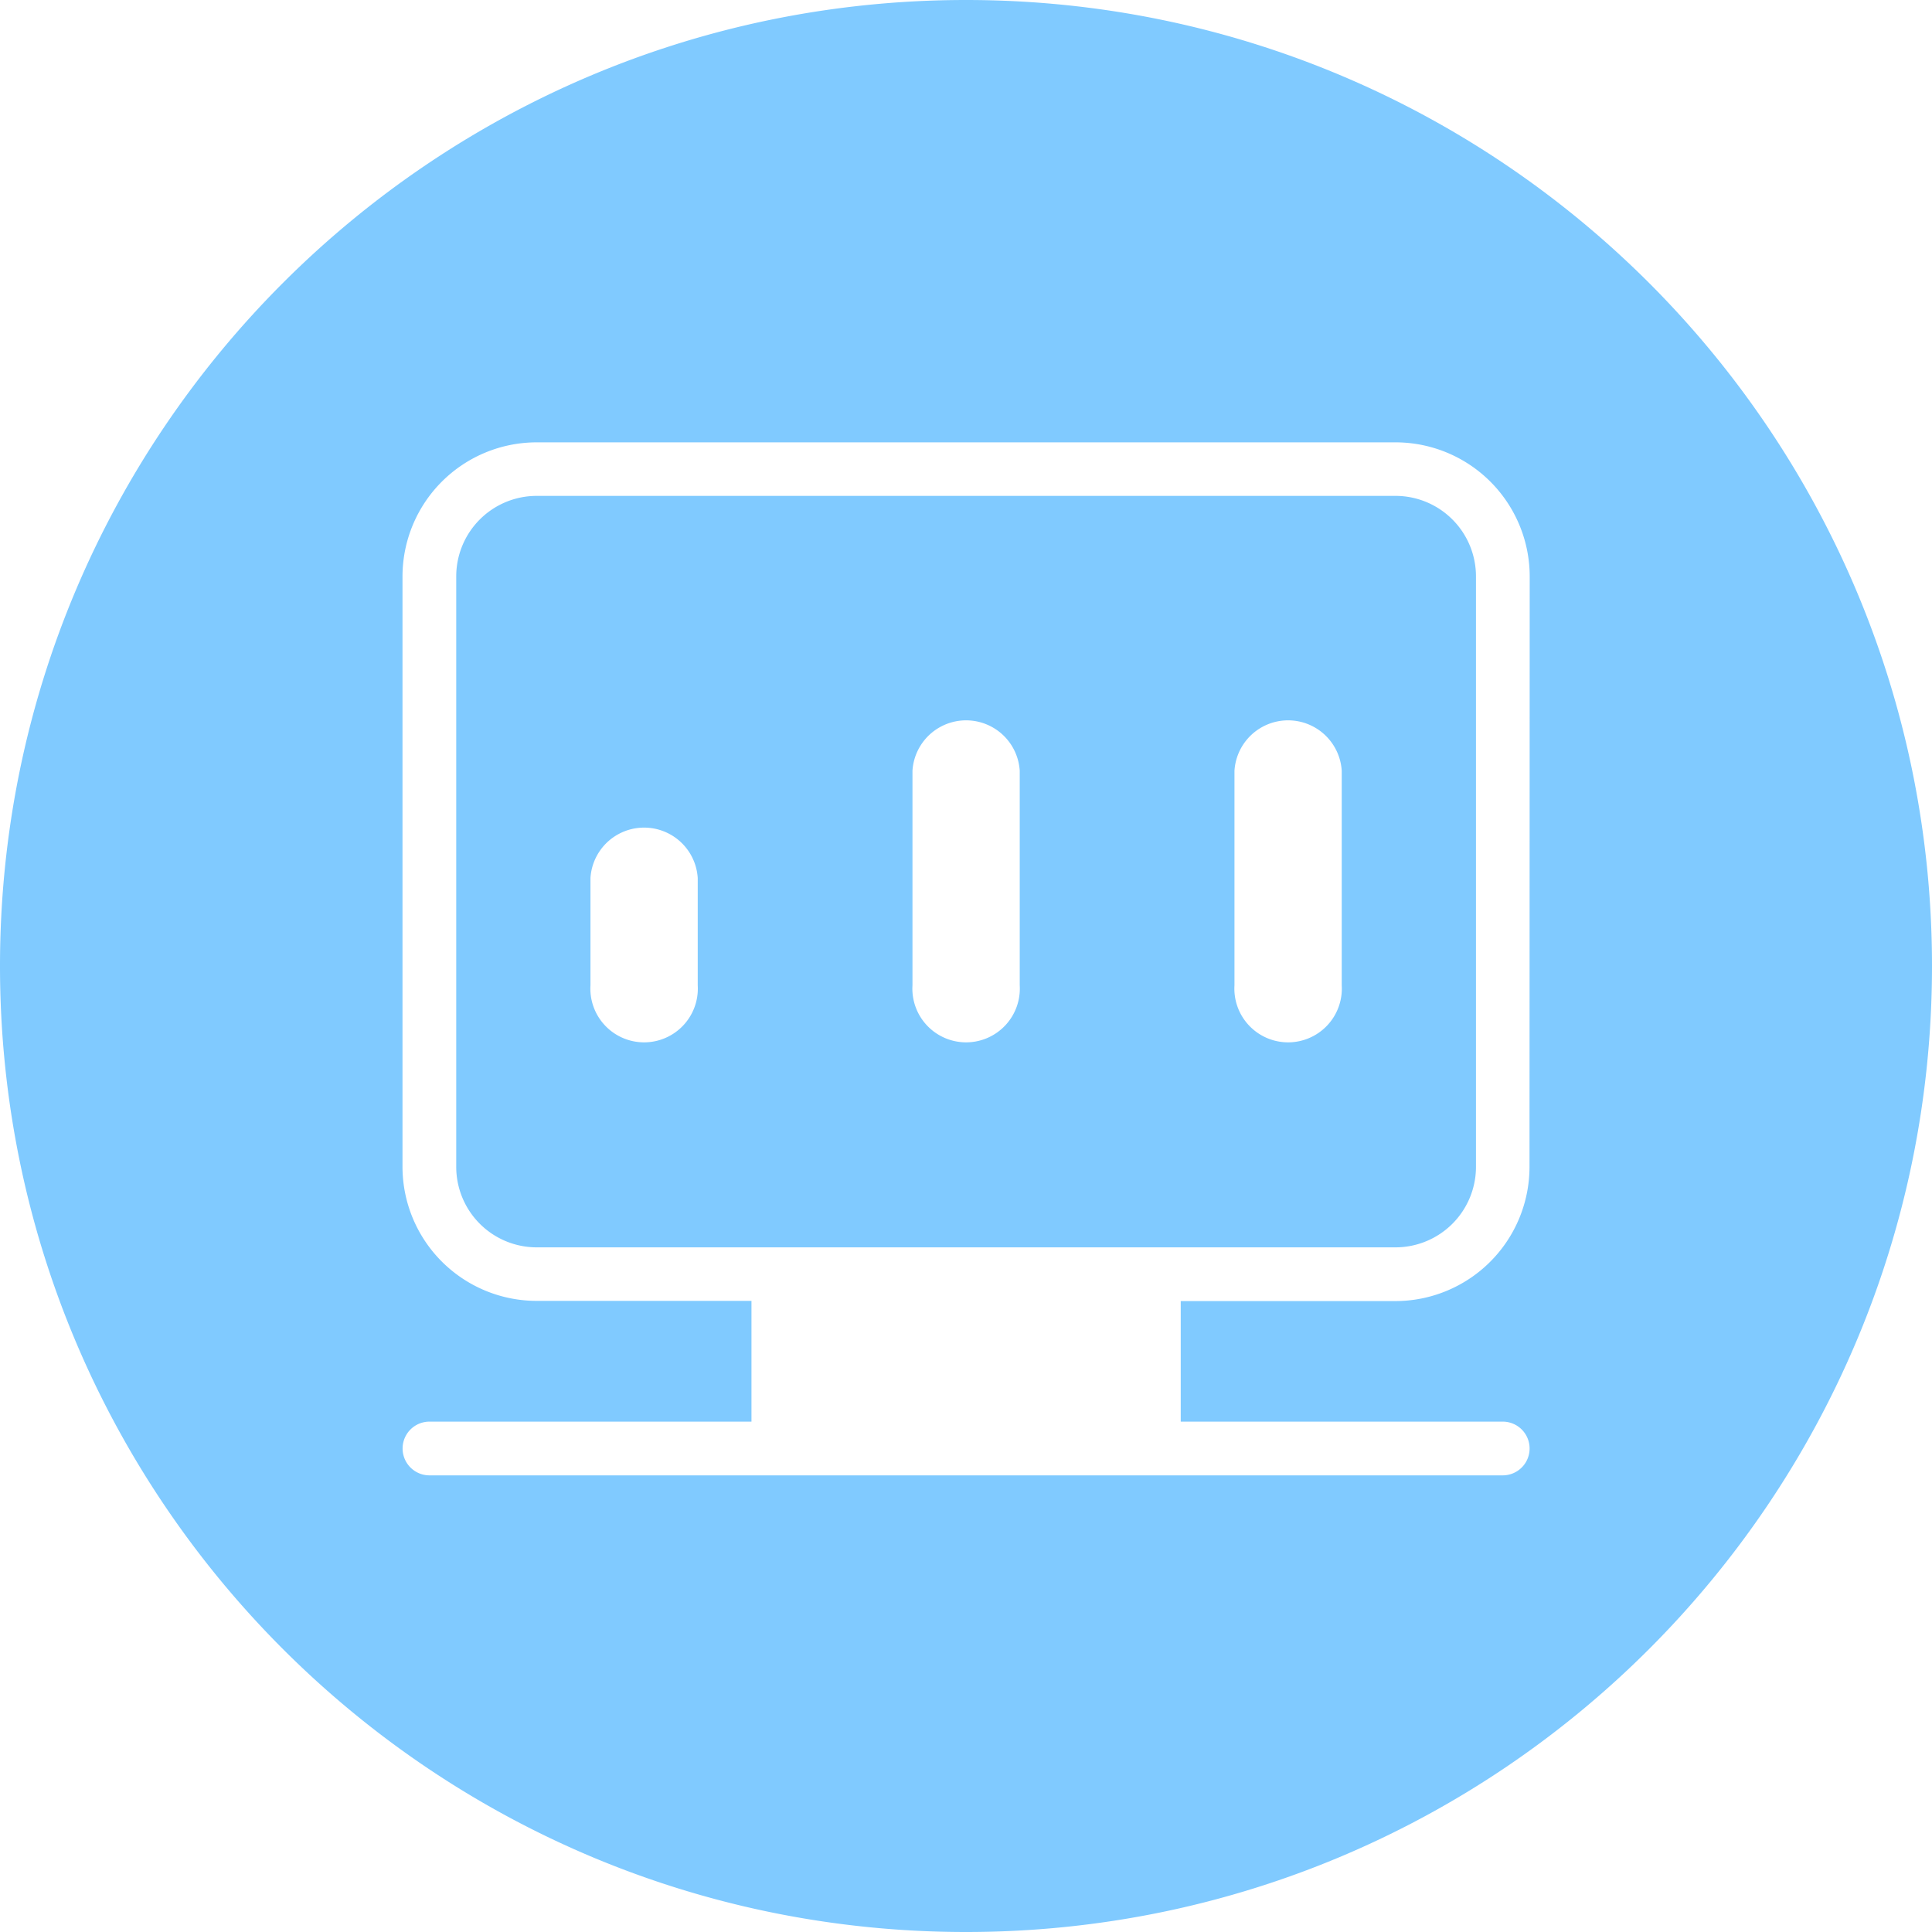 <?xml version="1.0" standalone="no"?><!DOCTYPE svg PUBLIC "-//W3C//DTD SVG 1.1//EN" "http://www.w3.org/Graphics/SVG/1.1/DTD/svg11.dtd"><svg t="1579072072444" class="icon" viewBox="0 0 1024 1024" version="1.1" xmlns="http://www.w3.org/2000/svg" p-id="62026" width="32" height="32" xmlns:xlink="http://www.w3.org/1999/xlink"><defs><style type="text/css"></style></defs><path d="M739.627 262.827H284.48a42.667 42.667 0 0 0-42.667 42.667v312.96a42.667 42.667 0 0 0 42.667 42.667h455.147a42.667 42.667 0 0 0 42.667-42.667V305.493a42.667 42.667 0 0 0-42.667-42.667zM369.813 522.24a28.48 28.48 0 1 1-56.853 0v-56.853a28.48 28.48 0 0 1 56.853 0z m170.667 0a28.48 28.48 0 1 1-56.853 0V408.533a28.48 28.48 0 0 1 56.853 0z m170.667 0a28.48 28.48 0 1 1-56.853 0V408.533a28.48 28.48 0 0 1 56.853 0z" fill="#80CAFF" p-id="62027"></path><path d="M512 0C229.227 0 0 229.227 0 512s229.227 512 512 512 512-229.227 512-512S794.773 0 512 0z m298.667 618.453a71.147 71.147 0 0 1-71.147 71.147H625.813v63.893h170.667a14.24 14.24 0 0 1 0 28.48H227.627a14.24 14.24 0 0 1 0-28.48h170.667v-64H284.48a71.147 71.147 0 0 1-71.147-71.04V305.493a71.147 71.147 0 0 1 71.147-71.04h455.147a71.147 71.147 0 0 1 71.147 71.147z" fill="#80CAFF" p-id="62028"></path></svg>